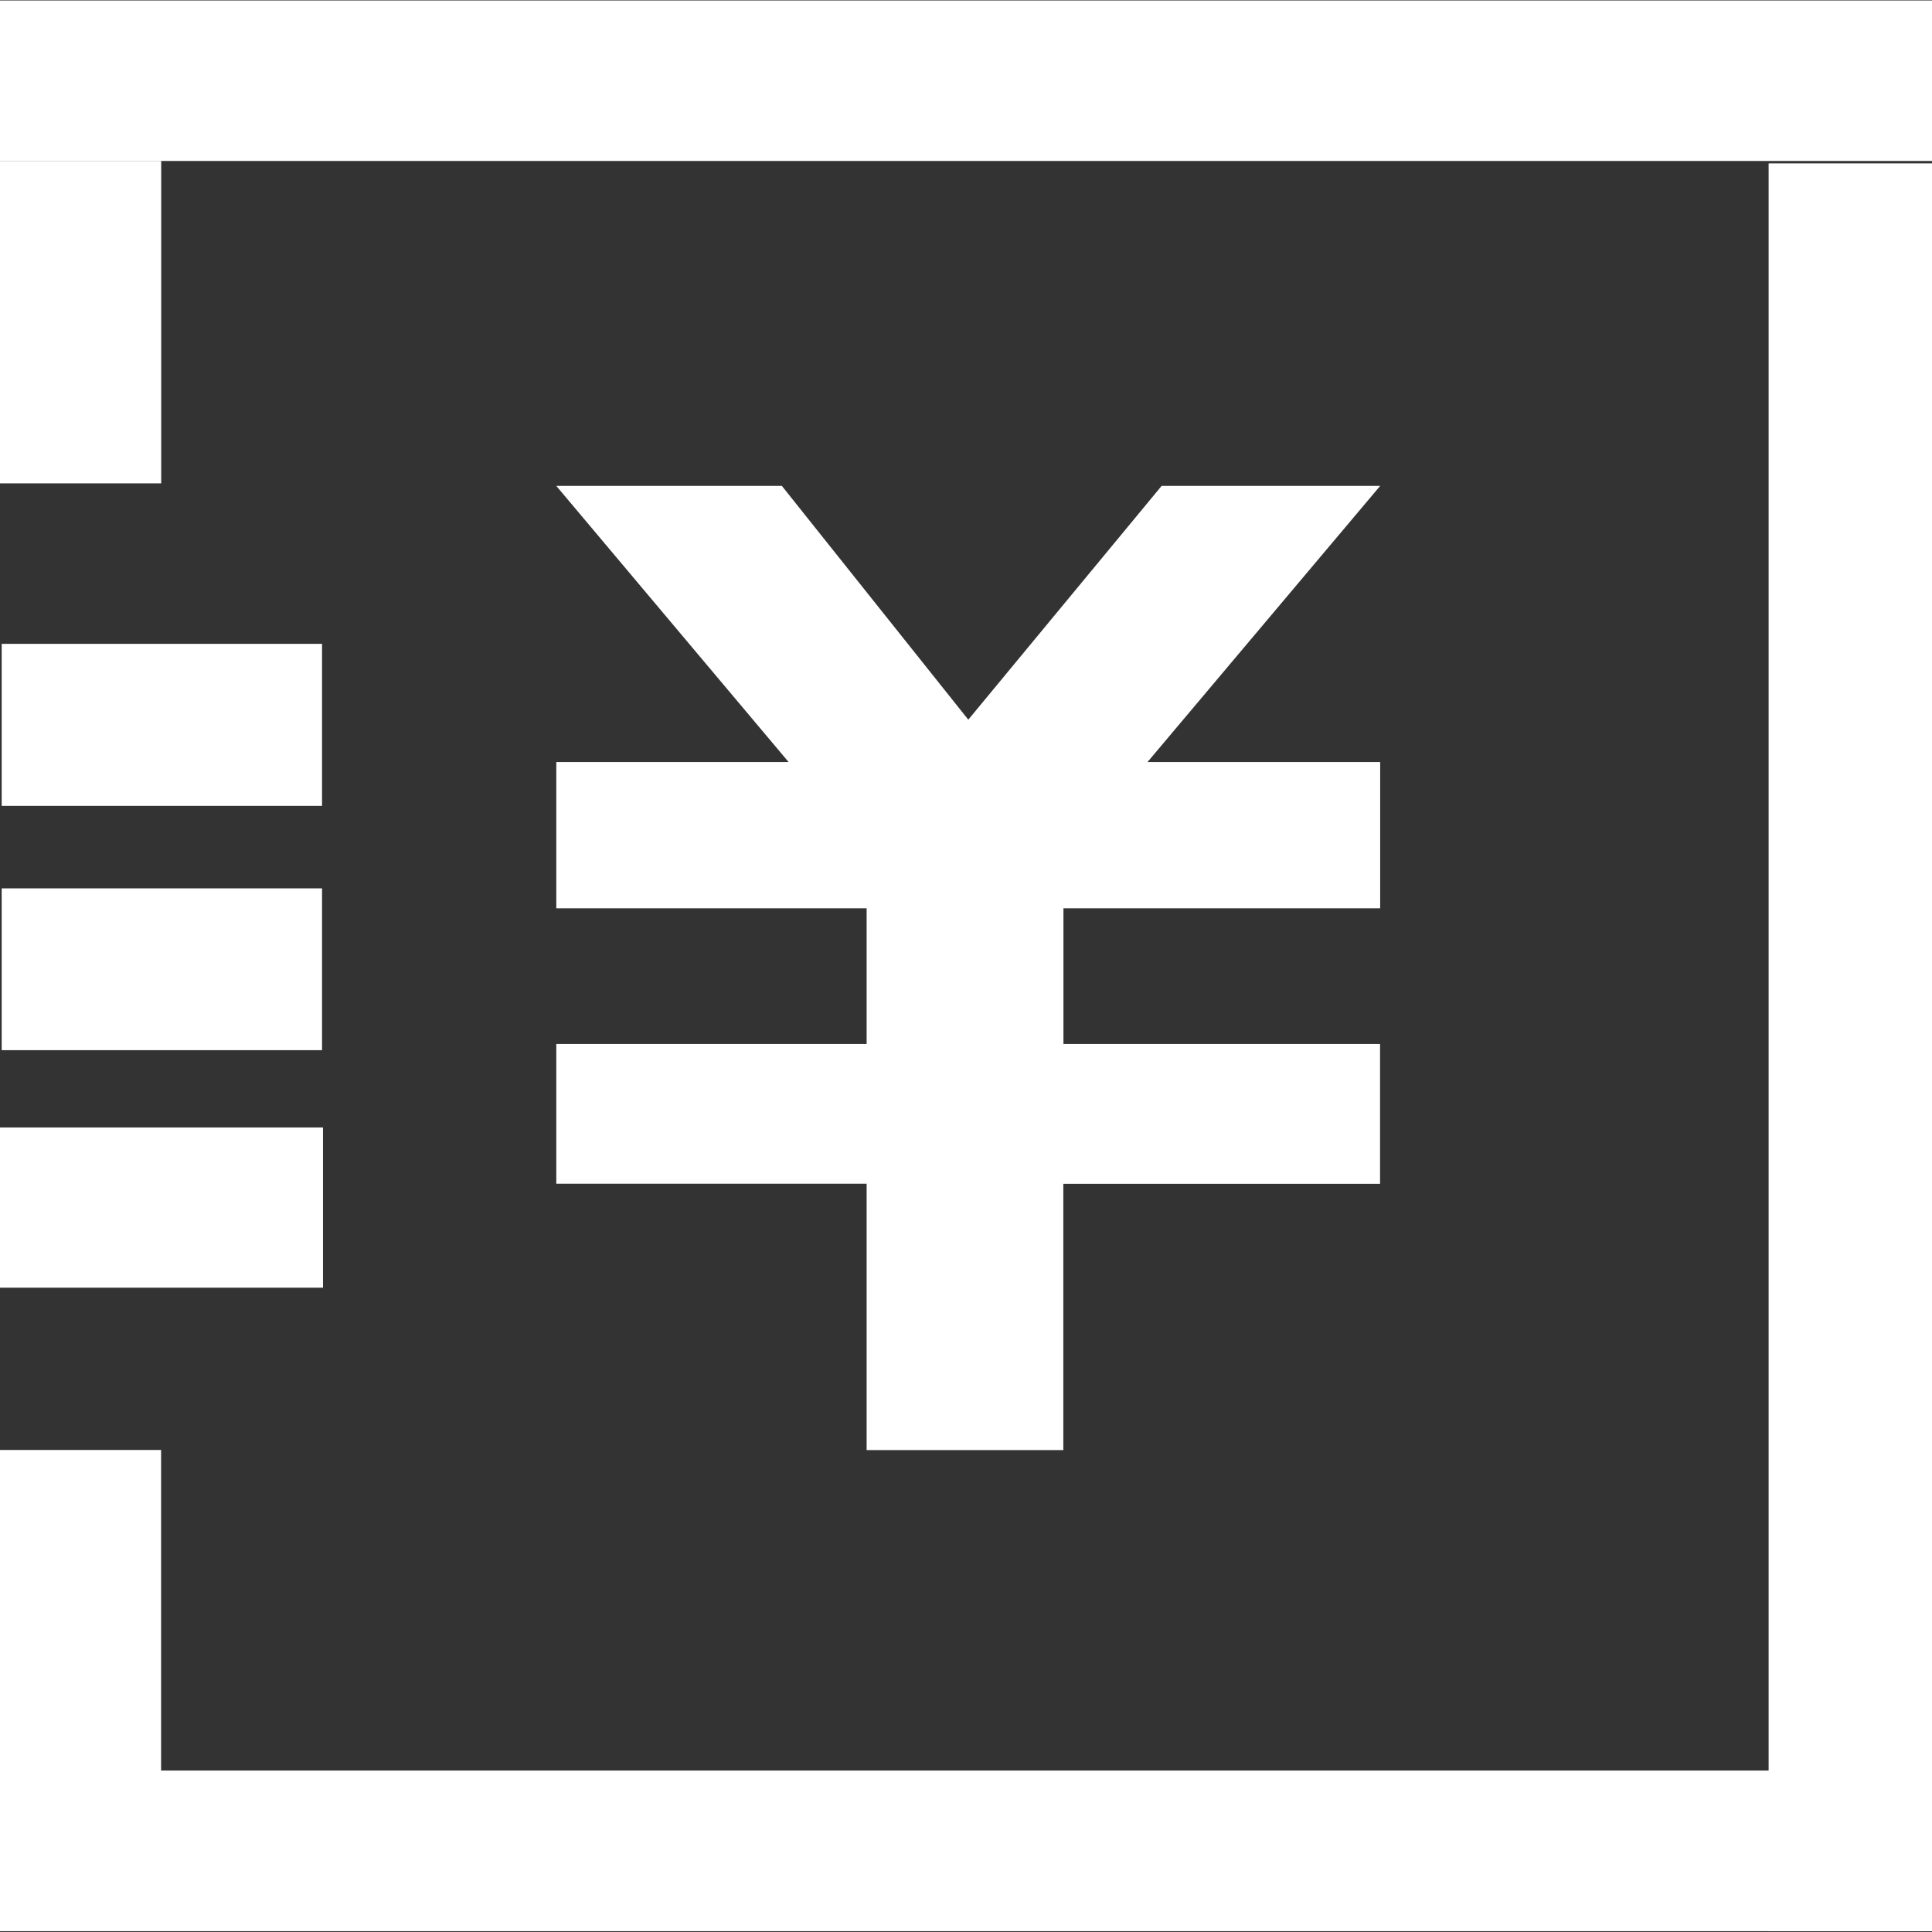 <?xml version="1.0" encoding="utf-8"?>
<!-- Generator: Adobe Illustrator 16.0.0, SVG Export Plug-In . SVG Version: 6.00 Build 0)  -->
<!DOCTYPE svg PUBLIC "-//W3C//DTD SVG 1.1//EN" "http://www.w3.org/Graphics/SVG/1.1/DTD/svg11.dtd">
<svg version="1.1" id="图层_1" xmlns="http://www.w3.org/2000/svg" xmlns:xlink="http://www.w3.org/1999/xlink" x="0px" y="0px"
	 width="16px" height="16px" viewBox="0 0 16 16" enable-background="new 0 0 16 16" xml:space="preserve">
<rect x="0" y="0" width="16" height="16" fill="#333333" stroke="none"/>
<path fill="#FFFFFF" d="M0,0.004h16v1.329H0V0.004z M14.647,1.353H16v14.64h-1.353V1.353z"/>
<path fill="#FFFFFF" d="M0,14.663h16v1.33H0V14.663z M0,12.008h1.334v2.655H0V12.008z M0,1.333h1.335v2.67H0V1.333z M0.014,5.332
	h2.653v1.342H0.014V5.332z M0,9.337h2.675v1.327H0V9.337z M9.62,4.024L8.019,5.96L6.475,4.024H4.607l1.924,2.287H4.607v1.211h2.57
	v1.124h-2.57v1.157h2.57v2.206h1.629V9.804h2.623V8.646H8.807V7.522h2.623V6.311H9.503l1.927-2.287H9.62L9.62,4.024z M0.014,7.357
	h2.653v1.34H0.014V7.357z"/>
</svg>
